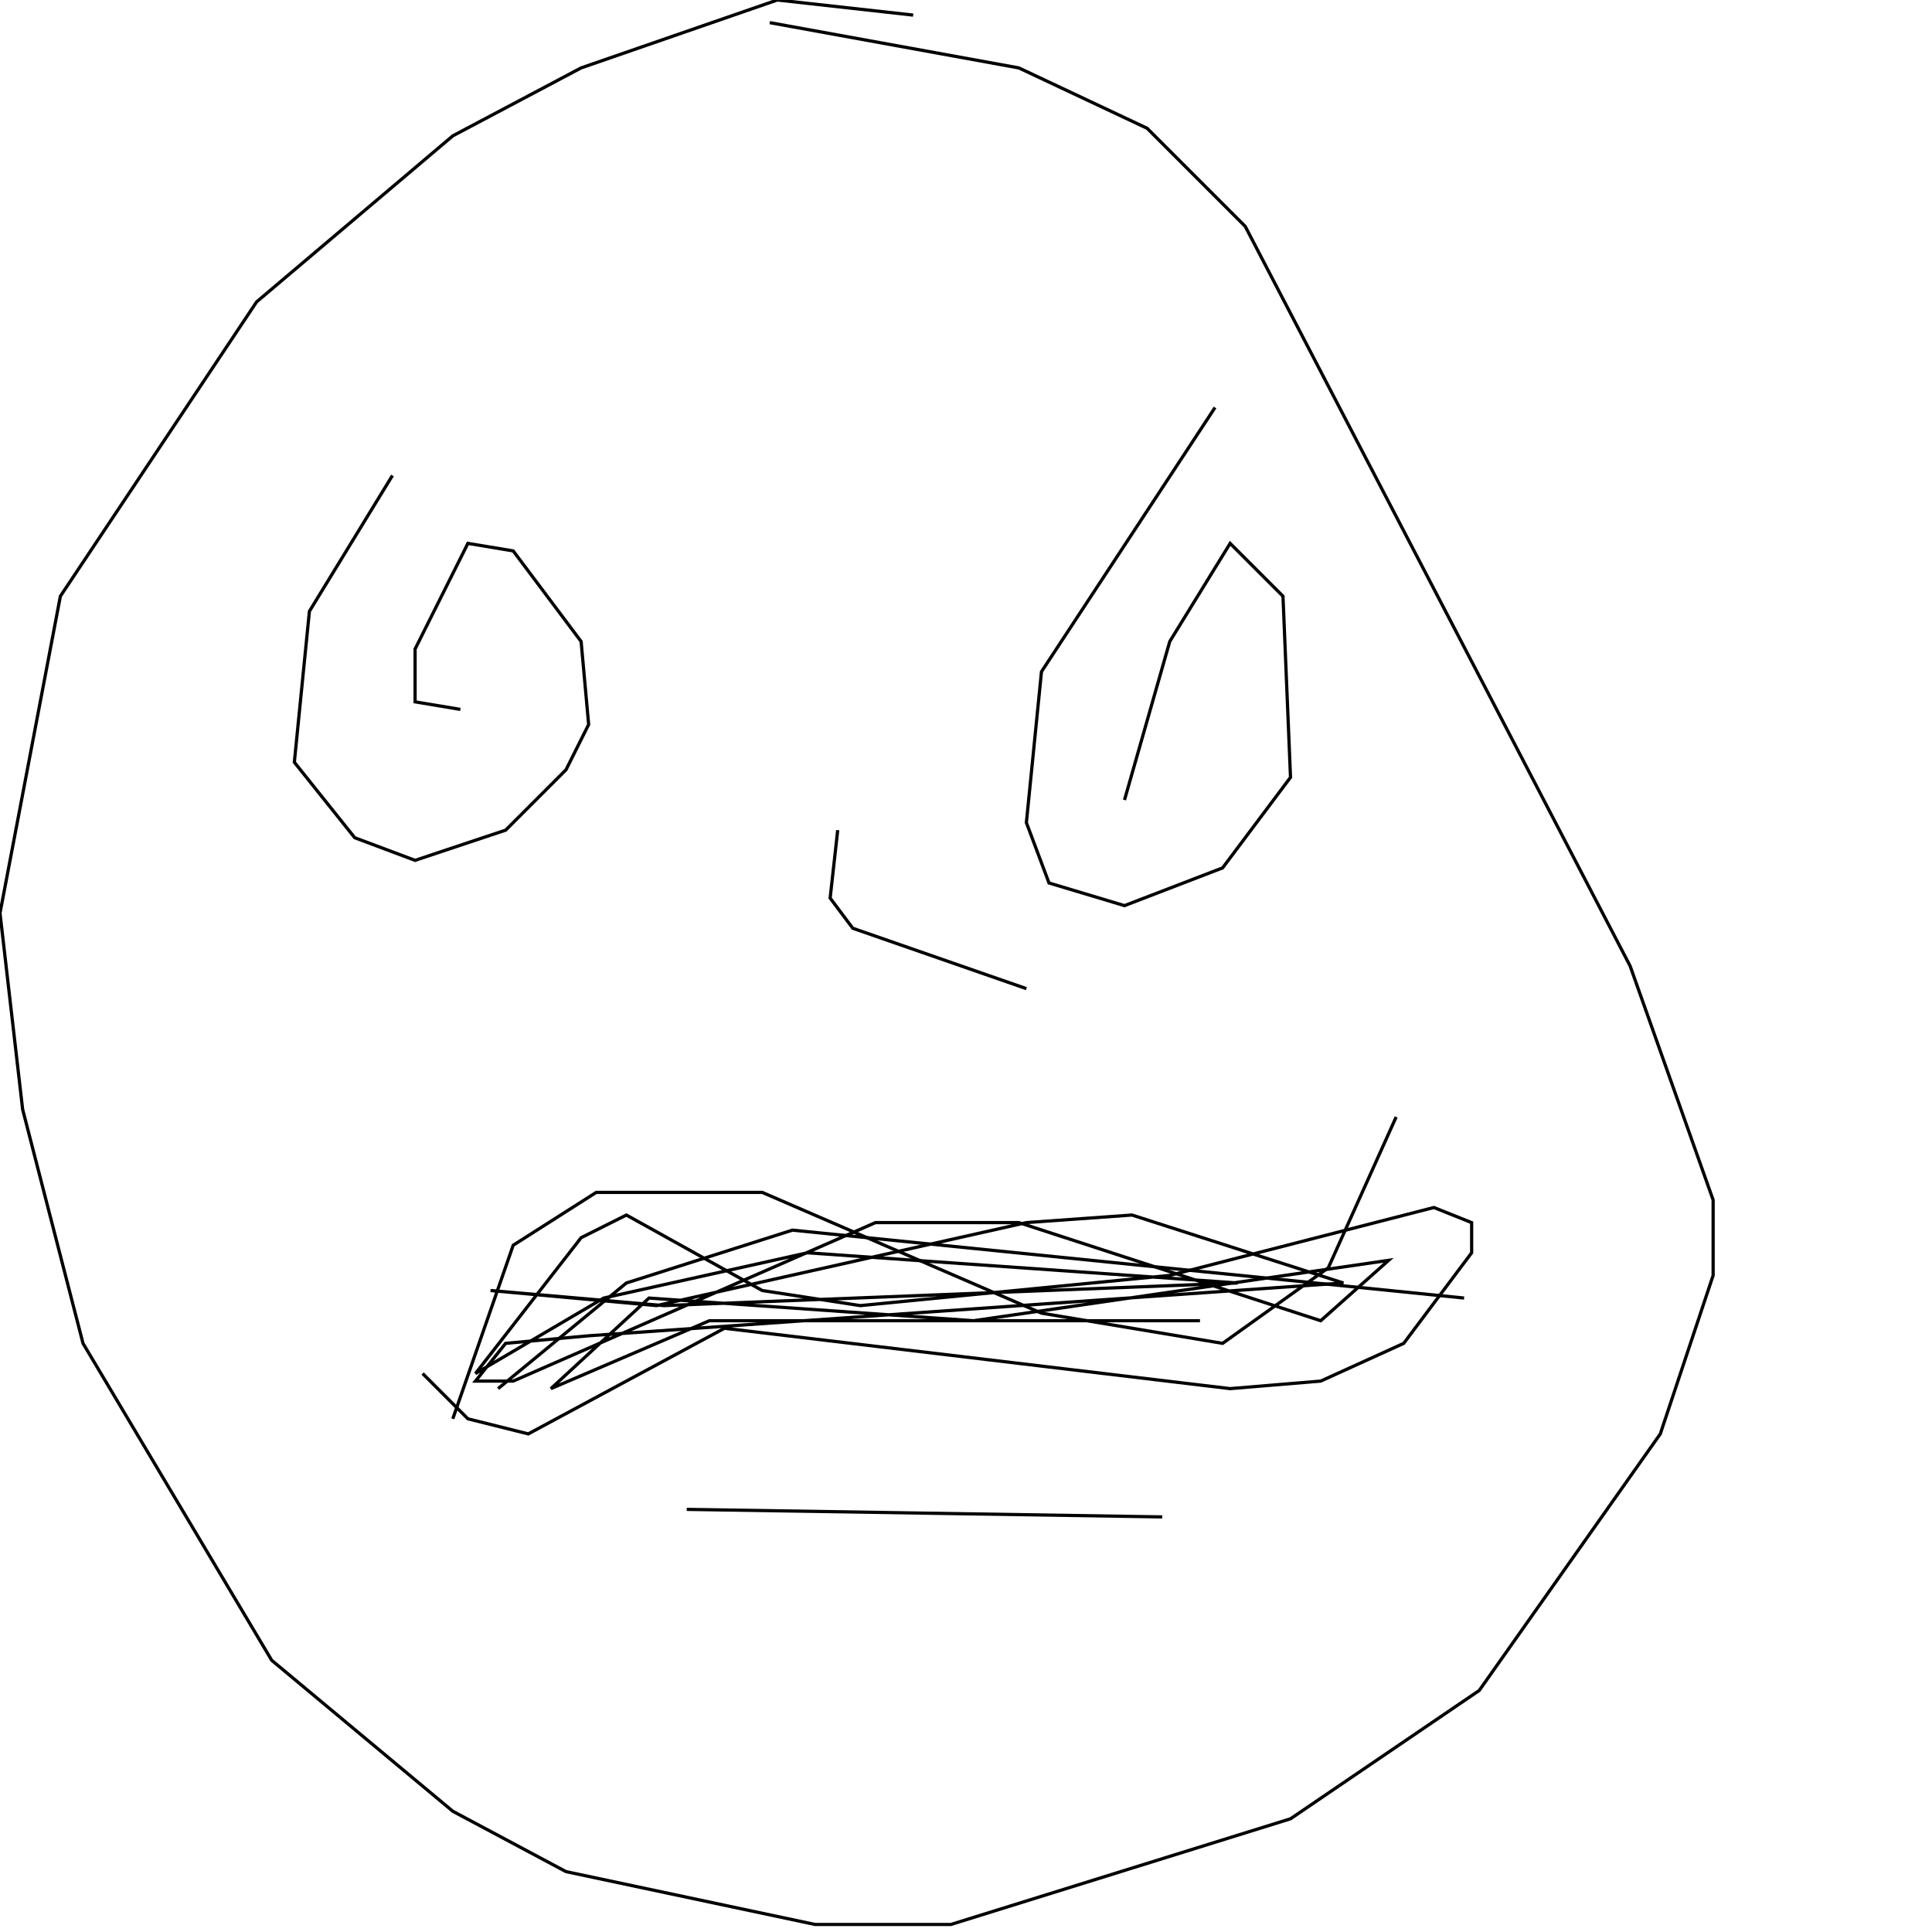 <?xml version="1.0" encoding="UTF-8" standalone="no"?>
<!--Created with ndjsontosvg (https:https://github.com/thompson318/ndjsontosvg) 
	from the simplified Google quickdraw data set. key_id = 4983993306972160-->
<svg width="600" height="600"
	xmlns="http://www.w3.org/2000/svg">
	xmlns:ndjsontosvg="https://github.com/thompson318/ndjsontosvg"
	xmlns:quickdraw="https://quickdraw.withgoogle.com/data"
	xmlns:scikit-surgery="https://doi.org/10.1007/s11548-020-02180-5">

	<rect width="100%" height="100%" fill="white" />
	<path d = "M 283.59 4.69 L 241.41 0.00 L 180.47 21.09 L 140.62 42.19 L 79.69 93.75 L 18.75 185.16 L 0.00 283.59 L 7.03 344.53 L 25.78 417.19 L 84.38 515.62 L 140.62 562.50 L 175.78 581.25 L 253.12 597.66 L 295.31 597.66 L 400.78 564.84 L 459.38 525.00 L 515.62 445.31 L 532.03 396.09 L 532.03 372.66 L 506.25 300.00 L 386.72 70.31 L 356.25 39.84 L 316.41 21.09 L 239.06 7.03" stroke="black" fill="transparent"/>
	<path d = "M 121.88 147.66 L 96.09 189.84 L 91.41 236.72 L 110.16 260.16 L 128.91 267.19 L 157.03 257.81 L 175.78 239.06 L 182.81 225.00 L 180.47 199.22 L 159.38 171.09 L 145.31 168.75 L 128.91 201.56 L 128.91 217.97 L 142.97 220.31" stroke="black" fill="transparent"/>
	<path d = "M 377.34 126.56 L 323.44 208.59 L 318.75 255.47 L 325.78 274.22 L 349.22 281.25 L 379.69 269.53 L 400.78 241.41 L 398.44 185.16 L 382.03 168.75 L 363.28 199.22 L 349.22 248.44" stroke="black" fill="transparent"/>
	<path d = "M 140.62 440.62 L 159.38 386.72 L 185.16 370.31 L 236.72 370.31 L 323.44 407.81 L 379.69 417.19 L 412.50 393.75 L 433.59 346.88" stroke="black" fill="transparent"/>
	<path d = "M 213.28 468.75 L 360.94 471.09" stroke="black" fill="transparent"/>
	<path d = "M 131.25 426.56 L 145.31 440.62 L 164.06 445.31 L 225.00 412.50 L 382.03 431.25 L 410.16 428.91 L 435.94 417.19 L 457.03 389.06 L 457.03 379.69 L 445.31 375.00 L 363.28 396.09 L 267.19 405.47 L 236.72 400.78 L 194.53 377.34 L 180.47 384.38 L 147.66 426.56 L 187.50 403.12 L 250.78 389.06 L 384.38 398.44 L 206.25 405.47 L 152.34 400.78 L 203.91 405.47 L 318.75 379.69 L 351.56 377.34 L 417.19 398.44 L 182.81 414.84 L 157.03 417.19 L 147.66 428.91 L 159.38 428.91 L 271.88 379.69 L 316.41 379.69 L 410.16 410.16 L 431.25 391.41 L 302.34 410.16 L 201.56 403.12 L 171.09 431.25 L 220.31 410.16 L 372.66 410.16" stroke="black" fill="transparent"/>
	<path d = "M 260.16 257.81 L 257.81 278.91 L 264.84 288.28 L 318.75 307.03" stroke="black" fill="transparent"/>
	<path d = "M 154.69 431.25 L 194.53 398.44 L 246.09 382.03 L 454.69 403.12" stroke="black" fill="transparent"/>
</svg>